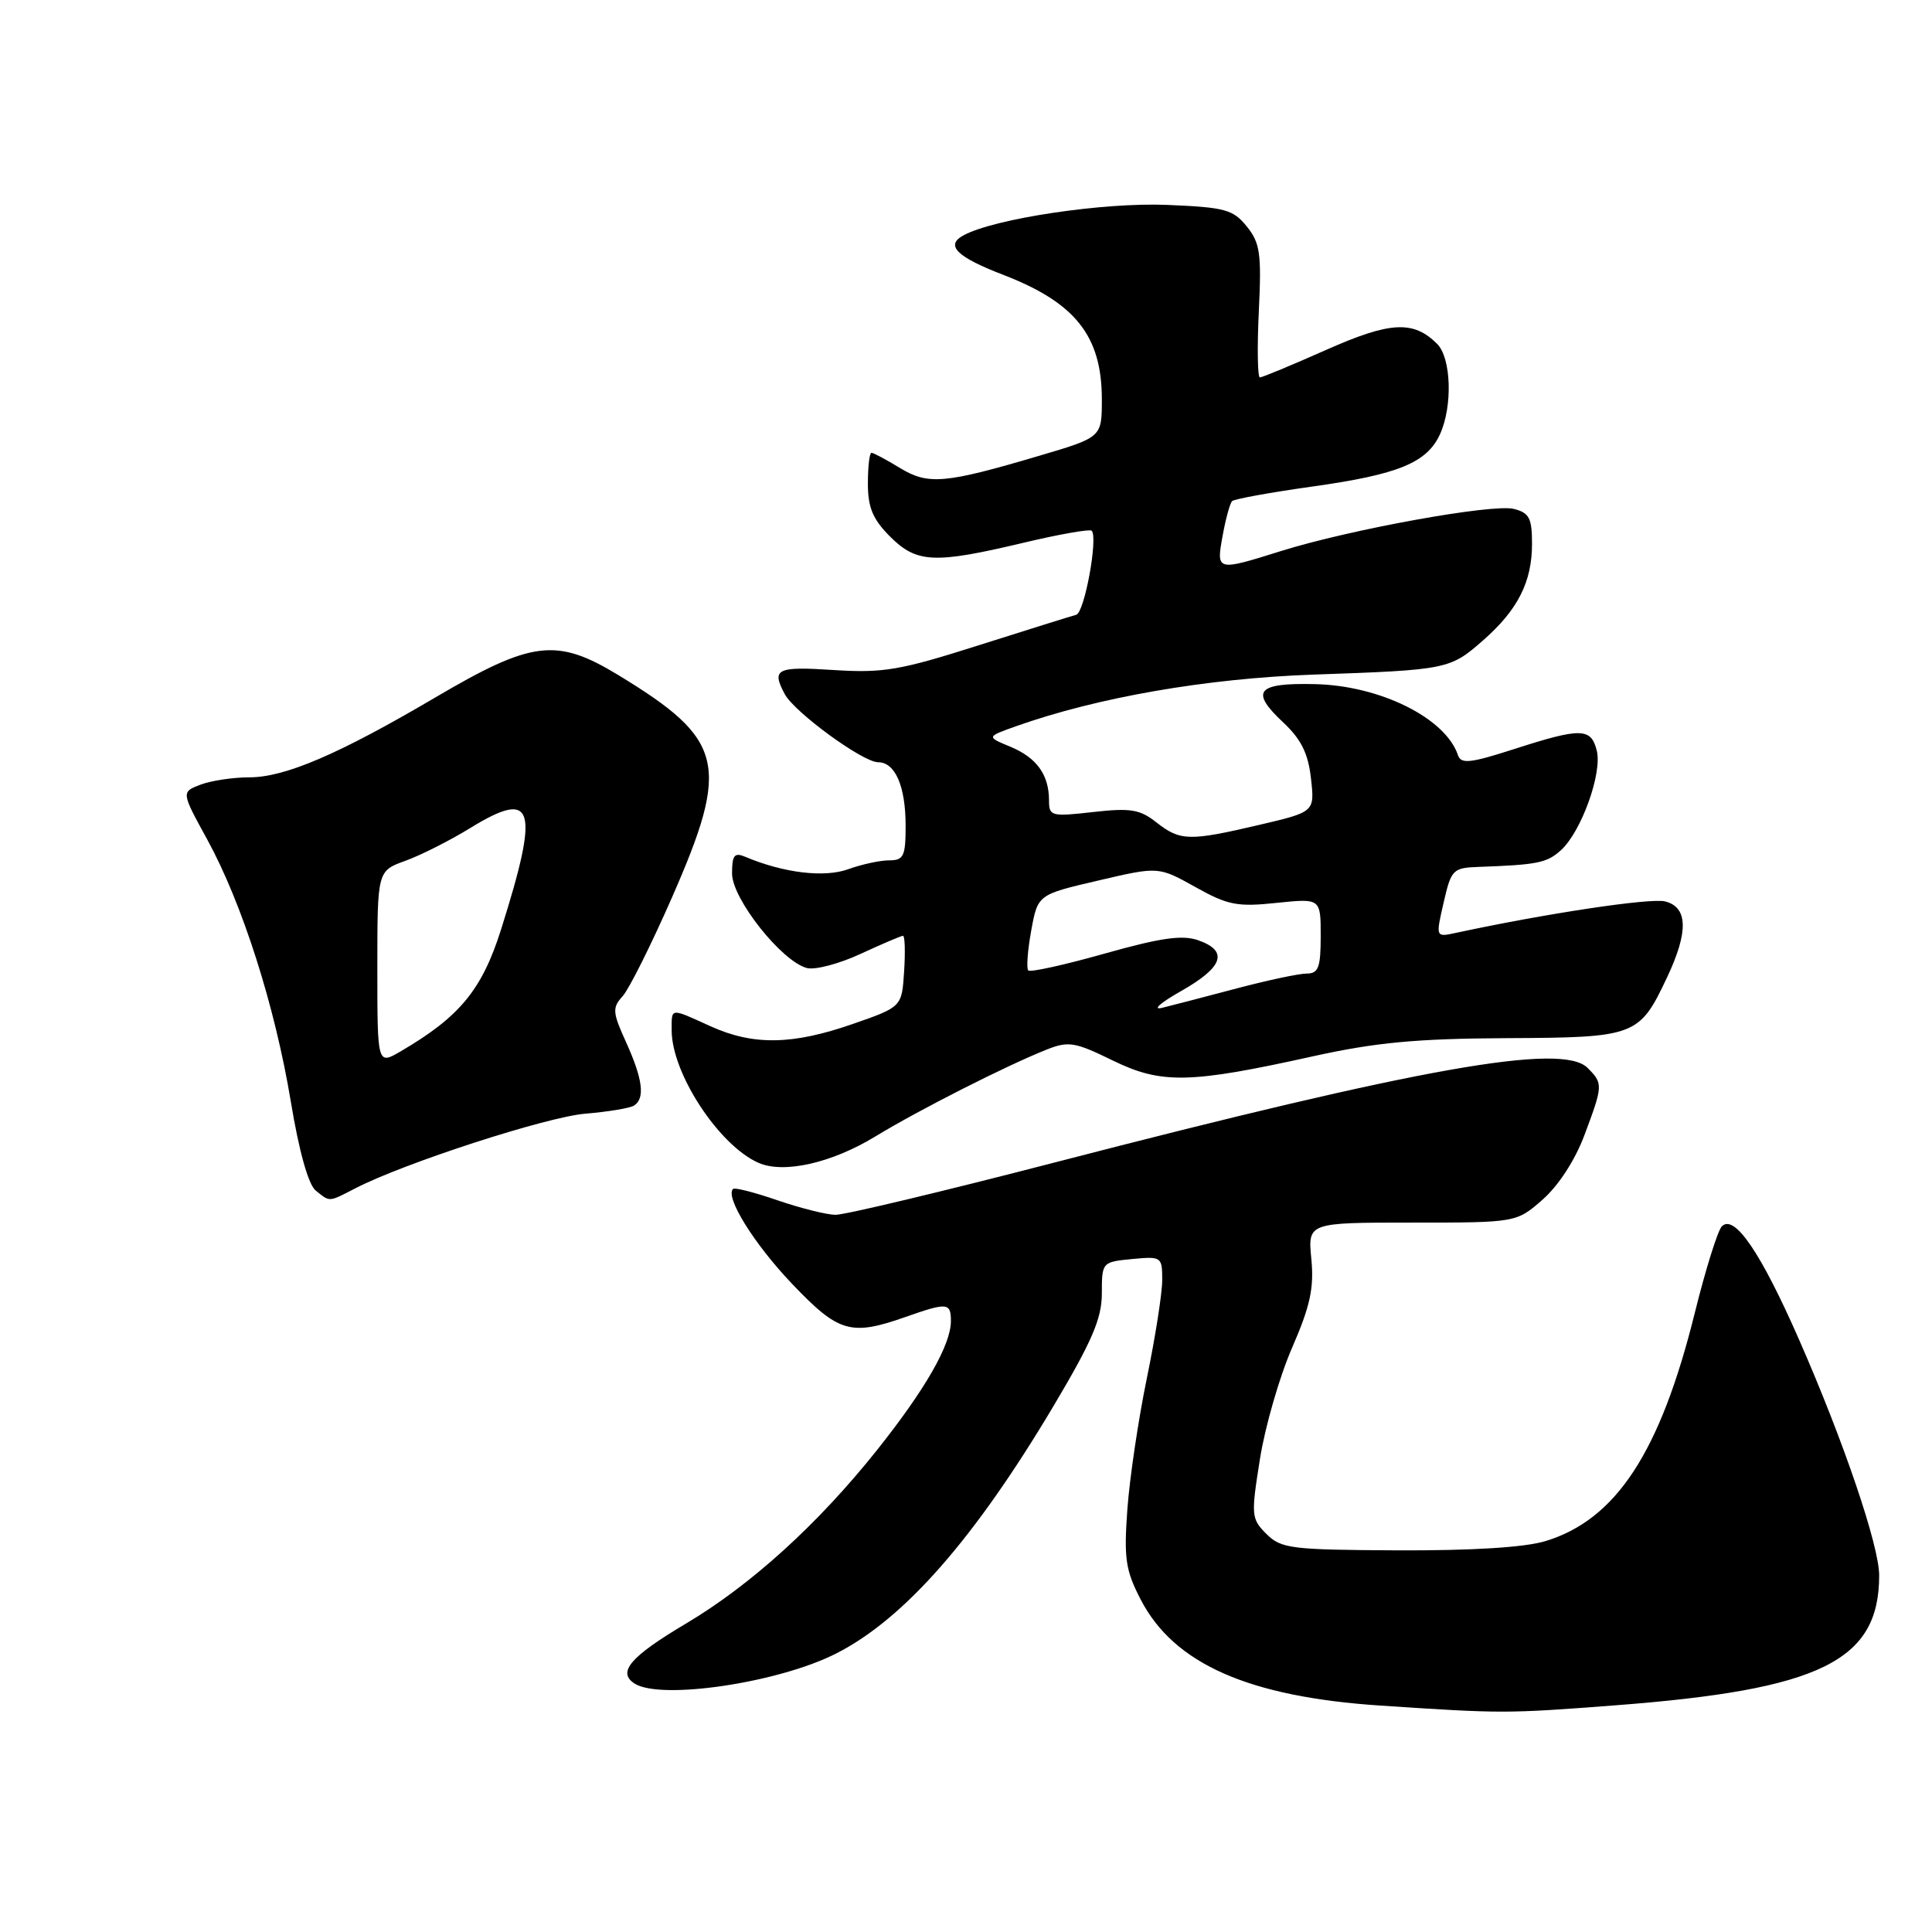 <?xml version="1.0" encoding="UTF-8" standalone="no"?>
<!DOCTYPE svg PUBLIC "-//W3C//DTD SVG 1.1//EN" "http://www.w3.org/Graphics/SVG/1.1/DTD/svg11.dtd" >
<svg xmlns="http://www.w3.org/2000/svg" xmlns:xlink="http://www.w3.org/1999/xlink" version="1.1" viewBox="0 0 256 256">
 <g >
 <path fill="currentColor"
d=" M 213.97 225.97 C 241.26 223.89 249.00 220.08 249.00 208.75 C 249.00 204.83 244.33 191.07 238.43 177.61 C 233.34 165.99 229.82 160.81 228.15 162.50 C 227.61 163.05 225.99 168.22 224.56 174.00 C 219.98 192.45 214.14 201.37 204.76 204.21 C 202.02 205.04 195.05 205.47 185.20 205.43 C 171.05 205.36 169.75 205.20 167.80 203.25 C 165.79 201.24 165.76 200.80 166.95 193.32 C 167.63 189.02 169.55 182.39 171.21 178.58 C 173.61 173.06 174.13 170.68 173.76 166.83 C 173.29 162.00 173.29 162.00 187.11 162.00 C 200.93 162.00 200.93 162.00 204.42 158.94 C 206.51 157.10 208.72 153.70 209.95 150.40 C 212.42 143.80 212.43 143.57 210.36 141.50 C 206.99 138.13 188.29 141.45 139.69 154.05 C 124.95 157.87 111.90 160.99 110.69 160.97 C 109.49 160.95 106.03 160.08 103.01 159.04 C 99.99 158.00 97.34 157.32 97.13 157.54 C 96.05 158.61 99.92 164.83 104.94 170.10 C 111.12 176.59 112.73 177.06 120.00 174.50 C 125.51 172.56 126.00 172.60 126.00 175.04 C 126.00 178.19 122.63 184.07 116.21 192.14 C 108.41 201.93 99.51 210.02 90.88 215.14 C 83.51 219.52 81.74 221.59 84.10 223.09 C 87.61 225.30 103.23 222.97 110.83 219.08 C 119.83 214.50 129.13 203.89 139.60 186.30 C 144.72 177.69 146.00 174.70 146.00 171.37 C 146.00 167.25 146.04 167.21 150.00 166.83 C 153.90 166.46 154.00 166.52 154.00 169.61 C 154.00 171.35 153.08 177.22 151.96 182.64 C 150.84 188.06 149.68 195.88 149.38 200.00 C 148.91 206.54 149.14 208.08 151.17 211.99 C 155.58 220.48 165.47 224.84 182.93 226.00 C 199.07 227.07 199.57 227.07 213.97 225.97 Z  M 47.08 157.46 C 53.54 154.12 72.41 148.00 77.55 147.57 C 80.55 147.32 83.45 146.84 84.00 146.50 C 85.50 145.57 85.18 143.00 82.96 138.10 C 81.15 134.12 81.11 133.54 82.51 131.99 C 83.36 131.05 86.29 125.18 89.03 118.94 C 96.79 101.24 96.01 98.01 81.91 89.44 C 73.74 84.48 70.49 84.88 57.71 92.40 C 44.90 99.94 37.78 103.00 33.04 103.00 C 30.89 103.00 27.98 103.44 26.57 103.97 C 24.01 104.95 24.01 104.95 27.45 111.22 C 32.10 119.71 36.44 133.31 38.54 146.00 C 39.62 152.54 40.86 156.97 41.83 157.75 C 43.75 159.30 43.50 159.31 47.08 157.46 Z  M 116.00 150.58 C 121.80 147.05 133.32 141.21 138.70 139.07 C 141.58 137.93 142.44 138.07 147.40 140.50 C 153.89 143.67 157.59 143.60 174.00 139.96 C 182.30 138.13 187.68 137.62 199.65 137.56 C 216.80 137.48 217.22 137.31 220.94 129.41 C 223.75 123.43 223.65 120.20 220.63 119.44 C 218.69 118.96 204.90 121.03 192.87 123.62 C 190.23 124.19 190.23 124.19 191.29 119.59 C 192.29 115.22 192.51 114.99 195.92 114.87 C 203.75 114.59 204.96 114.34 206.83 112.66 C 209.53 110.21 212.33 102.44 211.58 99.46 C 210.82 96.43 209.50 96.40 200.65 99.25 C 194.82 101.13 193.59 101.26 193.19 100.07 C 191.55 95.15 182.87 90.84 174.23 90.65 C 166.50 90.47 165.59 91.58 170.06 95.75 C 172.41 97.96 173.34 99.83 173.71 103.14 C 174.21 107.58 174.21 107.58 166.86 109.30 C 157.56 111.48 156.39 111.45 153.23 108.97 C 151.04 107.24 149.79 107.04 144.83 107.60 C 139.29 108.23 139.00 108.15 139.00 106.06 C 139.00 102.66 137.37 100.40 133.89 98.95 C 130.70 97.63 130.70 97.63 134.60 96.24 C 145.38 92.41 159.85 89.89 174.00 89.39 C 191.82 88.77 192.13 88.70 196.53 84.84 C 201.12 80.81 203.00 77.10 203.00 72.07 C 203.00 68.64 202.64 67.95 200.58 67.43 C 197.78 66.73 178.87 70.15 169.73 73.02 C 161.17 75.70 161.14 75.70 162.01 70.96 C 162.41 68.74 162.98 66.69 163.26 66.40 C 163.55 66.12 168.33 65.25 173.89 64.47 C 185.31 62.87 189.08 61.32 190.81 57.53 C 192.50 53.82 192.30 47.44 190.43 45.57 C 187.28 42.42 184.20 42.59 175.68 46.38 C 171.18 48.38 167.25 50.01 166.94 50.01 C 166.64 50.00 166.57 46.06 166.80 41.25 C 167.17 33.58 166.97 32.19 165.20 30.00 C 163.38 27.75 162.32 27.47 154.64 27.15 C 146.21 26.80 131.84 28.95 127.69 31.17 C 125.20 32.50 126.73 34.03 132.94 36.42 C 142.51 40.11 146.00 44.53 146.00 52.92 C 146.00 57.94 146.00 57.94 137.75 60.38 C 125.17 64.10 123.00 64.29 119.23 62.00 C 117.43 60.90 115.74 60.00 115.48 60.00 C 115.21 60.00 115.00 61.83 115.00 64.08 C 115.00 67.25 115.65 68.80 117.92 71.08 C 121.46 74.62 123.77 74.73 135.53 71.94 C 140.30 70.80 144.41 70.08 144.65 70.32 C 145.53 71.20 143.70 81.18 142.61 81.46 C 142.00 81.62 136.19 83.44 129.69 85.50 C 119.23 88.83 117.04 89.20 110.44 88.78 C 102.89 88.29 102.20 88.63 103.98 91.97 C 105.28 94.39 114.33 101.00 116.35 101.00 C 118.62 101.00 120.00 104.18 120.00 109.43 C 120.00 113.46 119.74 114.00 117.82 114.00 C 116.62 114.00 114.17 114.53 112.38 115.18 C 109.21 116.32 103.82 115.67 98.75 113.53 C 97.31 112.92 97.00 113.31 97.00 115.75 C 97.00 119.09 103.58 127.40 106.92 128.27 C 108.00 128.55 111.20 127.71 114.04 126.39 C 116.88 125.08 119.40 124.00 119.65 124.00 C 119.90 124.00 119.97 126.12 119.80 128.71 C 119.50 133.42 119.50 133.42 113.00 135.68 C 104.99 138.47 99.81 138.55 94.14 135.98 C 88.73 133.52 89.00 133.50 89.00 136.53 C 89.00 142.22 95.26 151.77 100.50 154.08 C 103.84 155.55 110.19 154.12 116.00 150.58 Z  M 50.00 128.26 C 50.00 115.40 50.00 115.40 53.72 114.06 C 55.76 113.32 59.60 111.38 62.24 109.76 C 70.82 104.48 71.55 106.83 66.39 123.17 C 63.86 131.16 60.92 134.73 53.09 139.31 C 50.00 141.11 50.00 141.11 50.00 128.26 Z  M 156.50 131.32 C 162.10 128.15 162.82 126.01 158.77 124.59 C 156.67 123.85 153.81 124.26 146.39 126.35 C 141.08 127.85 136.52 128.86 136.25 128.59 C 135.99 128.32 136.16 125.95 136.64 123.32 C 137.51 118.54 137.51 118.54 145.51 116.68 C 153.50 114.81 153.50 114.81 158.38 117.53 C 162.68 119.94 163.95 120.19 169.13 119.64 C 175.00 119.03 175.00 119.03 175.00 124.02 C 175.00 128.19 174.70 129.00 173.16 129.00 C 172.15 129.00 167.99 129.88 163.91 130.96 C 159.83 132.04 155.38 133.20 154.00 133.54 C 152.62 133.87 153.75 132.88 156.50 131.32 Z "/>
</g>
</svg>